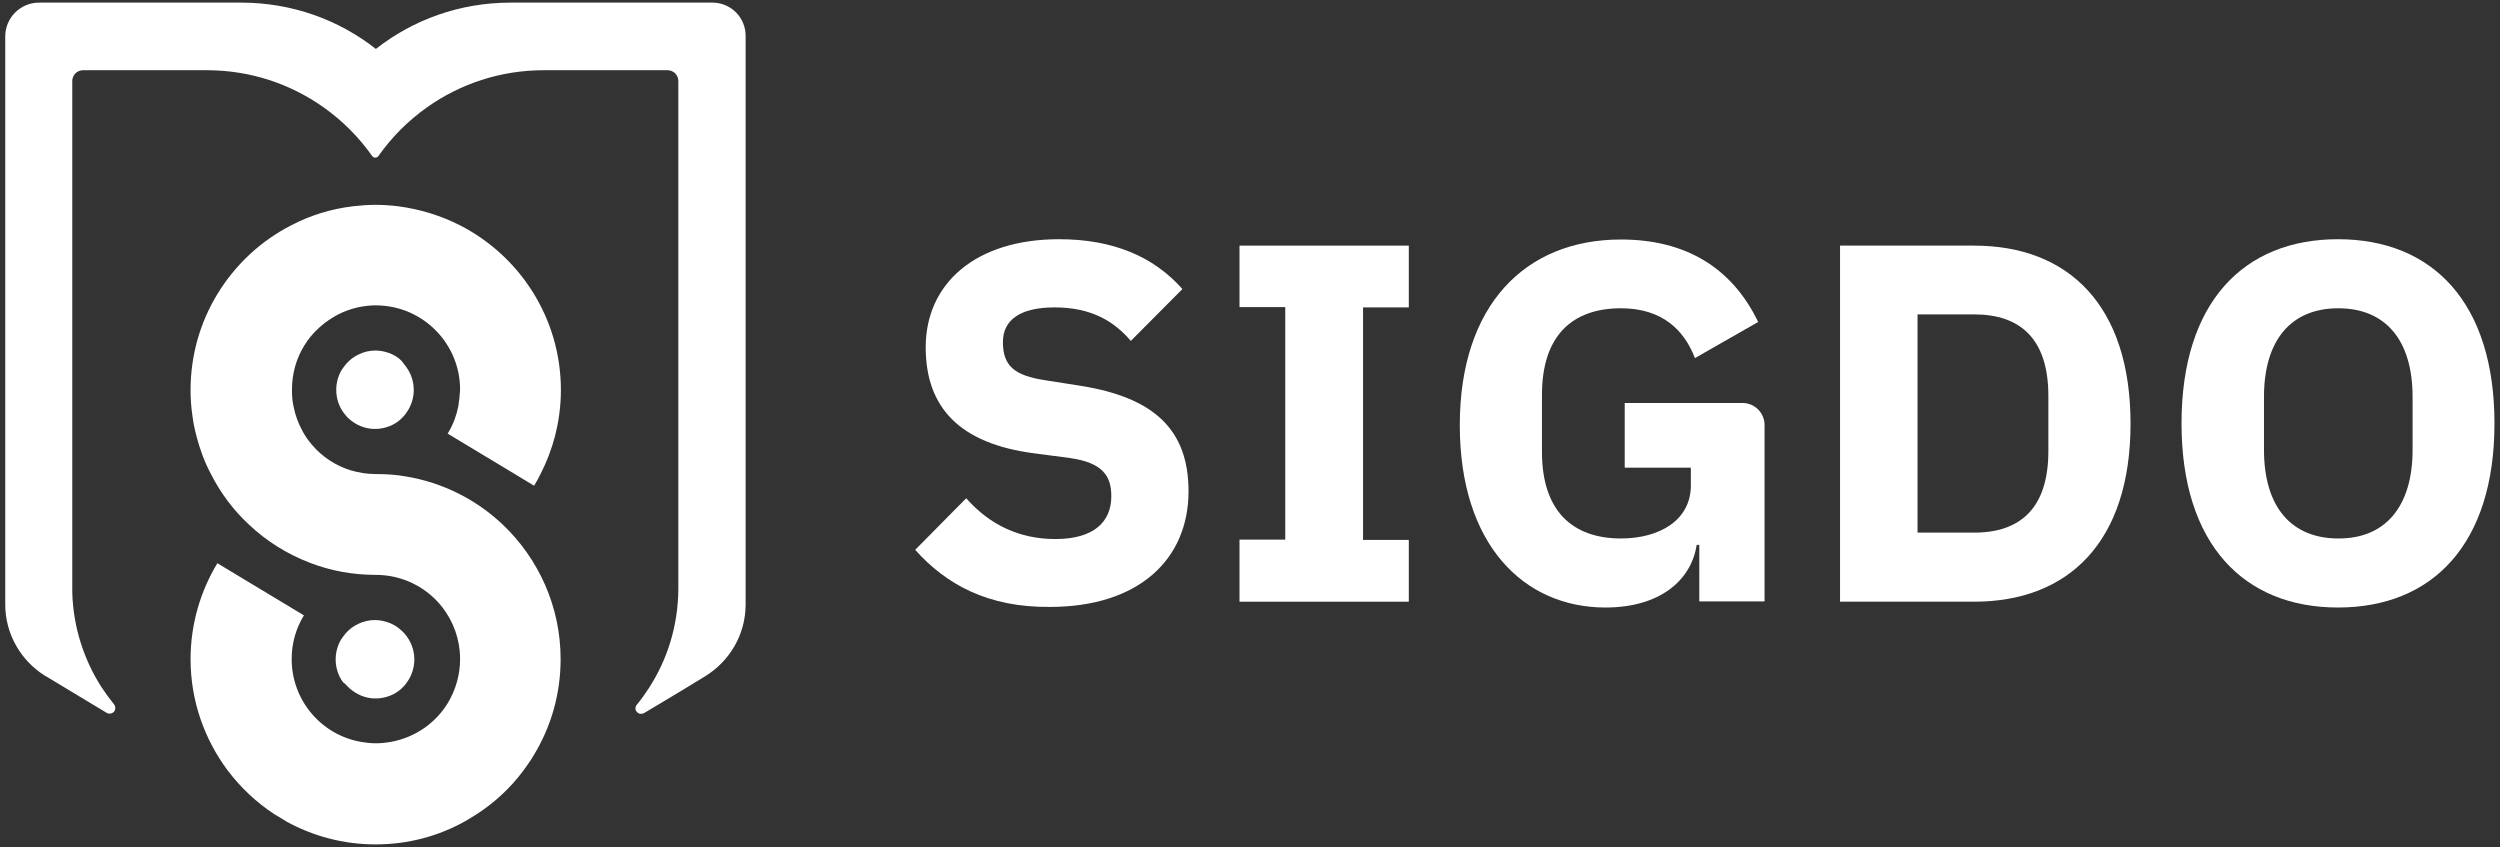 <?xml version="1.0" encoding="utf-8"?>
<!-- Generator: Adobe Illustrator 24.0.2, SVG Export Plug-In . SVG Version: 6.00 Build 0)  -->
<svg version="1.1" xmlns="http://www.w3.org/2000/svg" xmlns:xlink="http://www.w3.org/1999/xlink" x="0px" y="0px"
	 viewBox="0 0 858 290.7" style="enable-background:new 0 0 858 290.7;" xml:space="preserve">
<rect x="0" y="0" width="858" height="290.7" fill="#333333" stroke="none"/>
<style type="text/css">
	.st0{fill:#4D4D4D;}
	.st1{fill:#17234D;}
	.st2{fill:#007FFF;}
	.st3{fill:url(#SVGID_1_);}
	.st4{fill:url(#SVGID_2_);}
	.st5{fill:url(#SVGID_3_);}
	.st6{fill:#FFFFFF;}
	.st7{fill:url(#SVGID_4_);}
	.st8{fill:url(#SVGID_5_);}
	.st9{fill:#F5FAFA;}
	.st10{fill:url(#SVGID_6_);}
	.st11{fill:url(#SVGID_7_);}
	.st12{fill:url(#SVGID_8_);}
	.st13{fill:url(#SVGID_9_);}
	.st14{fill:url(#SVGID_10_);}
	.st15{fill:url(#SVGID_11_);}
	.st16{fill:url(#SVGID_12_);}
	.st17{fill:url(#SVGID_13_);}
	.st18{fill:url(#SVGID_14_);}
	.st19{fill:url(#SVGID_15_);}
	.st20{fill:url(#SVGID_16_);}
	.st21{fill:url(#SVGID_17_);}
	.st22{fill:url(#SVGID_18_);}
	.st23{fill:url(#SVGID_19_);}
	.st24{fill:url(#SVGID_20_);}
	.st25{fill:url(#SVGID_21_);}
	.st26{fill:url(#SVGID_22_);}
	.st27{fill:url(#SVGID_23_);}
	.st28{fill:url(#SVGID_24_);}
	.st29{fill:url(#SVGID_25_);}
	.st30{fill:url(#SVGID_26_);}
	.st31{fill:url(#SVGID_27_);}
	.st32{fill:url(#SVGID_28_);}
	.st33{fill:url(#SVGID_29_);}
	.st34{fill:url(#SVGID_30_);}
	.st35{fill:url(#SVGID_31_);}
	.st36{fill:#17E9E1;}
	.st37{fill:url(#SVGID_32_);}
</style>
<g id="FODNO">
</g>
<g id="LOGO">
	<g>
		<g>
			<g>
				<path class="st6" d="M314.1,188.7l17.5-17.7c8.2,9.3,18.5,14,30.6,14c13.1,0,19.2-5.8,19.2-14.7c0-6.8-2.8-11.5-14.2-13.1
					l-12.1-1.6c-25.9-3.3-37.4-15.9-37.4-36.4c0-21.9,17.1-37.1,45.8-37.1c18.4,0,32.4,5.9,42.3,17.1l-17.7,17.8
					c-5.8-6.8-13.6-11.5-26.2-11.5c-11.9,0-17.7,4.4-17.7,11.9c0,8.4,4.2,11.5,14.5,13.1l12.1,1.9c25.2,4,37.1,15,37.1,36.2
					c0,23.4-17.1,39.7-47.6,39.7C339,208.5,324.6,200.5,314.1,188.7z"/>
				<path class="st6" d="M425.4,206.4v-21.2h15.7v-79.8h-15.7V84.3h58.1v21.2h-15.7v79.8h15.7v21.2H425.4z"/>
				<path class="st6" d="M583.2,187h-0.9c-1.9,12.4-12.9,21.5-31.3,21.5c-28,0-50-21.5-50-62.6s22.4-63.7,55.3-63.7
					c21.9,0,38,9.4,47.1,28.3l-21.7,12.4c-3.7-9.6-11.2-17.1-25.4-17.1c-16.6,0-27.1,9.3-27.1,29.7v19.6c0,20.3,10.5,29.7,27.1,29.7
					c13.3,0,24-6.3,24-18.2v-6.1h-22.7v-22.2H598c4.2,0,7.6,3.4,7.6,7.6v60.5h-22.4V187z"/>
				<path class="st6" d="M631.5,84.3h46c32.4,0,53.7,20.5,53.7,61.1c0,40.6-21.3,61.1-53.7,61.1h-46V84.3z M677.5,182.8
					c15.9,0,25.5-8.4,25.5-28v-18.9c0-19.6-9.6-28-25.5-28h-19.4v74.9H677.5z"/>
				<path class="st6" d="M748.7,145.3c0-41.5,21.3-63.2,53.7-63.2c32.4,0,53.7,21.7,53.7,63.2s-21.3,63.2-53.7,63.2
					C770.1,208.5,748.7,186.8,748.7,145.3z M828,154.4v-18.2c0-19.6-9.4-30.4-25.5-30.4c-16.1,0-25.5,10.8-25.5,30.4v18.2
					c0,19.6,9.4,30.4,25.5,30.4C818.5,184.9,828,174,828,154.4z"/>
			</g>
		</g>
		<g>
			<path class="st6" d="M244.5,0.9h-69.3c-17.4,0-33.5,5.9-46.2,15.9c-12.7-10-28.8-15.9-46.2-15.9H13.4C7,0.9,1.8,6.1,1.8,12.5
				v194.9c0,10.4,5.5,19.4,13.6,24.5l0.7,0.4l0.2,0.1l8.6,5.2l11.8,7.1c0.4,0.2,1,0.3,1.6,0.1c0.6-0.2,1.1-0.7,1.2-1.3
				c0.2-0.7,0-1.3-0.4-1.8c-1.5-1.9-2.9-3.8-4.3-5.9c-6-9.4-9.7-20.6-10-32.6c0-0.5,0-1.1,0-1.6c0-0.6,0-1.1,0-1.6V27.8
				c0-2.1,1.7-3.7,3.7-3.7h42.5c14.9,0,28.7,4.7,40,12.7c6.5,4.6,12.1,10.2,16.7,16.7c0.5,0.8,1.7,0.8,2.2,0
				c4.6-6.5,10.2-12.1,16.7-16.7c11.3-8,25.1-12.7,40-12.7h42.5c2.1,0,3.7,1.7,3.7,3.7v173.5c0,0.2,0,0.4,0,0.5c0,0.2,0,0.4,0,0.5
				c-0.1,12.4-3.7,23.9-10,33.7c-1.3,2-2.7,4-4.2,5.8c0,0,0,0.1-0.1,0.1c-0.3,0.4-0.5,1-0.4,1.5c0.1,0.8,0.9,1.5,1.7,1.6
				c0.4,0,0.8-0.1,1.1-0.2c0.1,0,0.1-0.1,0.2-0.1l11.7-7l9.2-5.6c8.3-5.1,13.9-14.2,13.9-24.7V12.5C256,6.1,250.9,0.9,244.5,0.9z"/>
			<path class="st6" d="M157.3,139.4c-0.6,3.1-1.7,6.1-3.3,8.8c-0.1,0.2-0.2,0.4-0.4,0.6l21.6,13l8.1,4.9c0.8-1.3,1.5-2.6,2.2-4
				c2.1-4.1,3.8-8.5,5-13.1c0.6-2.4,1.1-4.8,1.4-7.2c0.4-2.8,0.6-5.6,0.6-8.5c0-24.7-14.1-46.1-34.7-56.6
				c-6.5-3.3-13.6-5.5-21.1-6.5c-2.5-0.3-5.1-0.5-7.8-0.5c-2.6,0-5.2,0.2-7.8,0.5c-7.5,0.9-14.6,3.1-21.1,6.5
				c-10.6,5.4-19.4,13.7-25.5,23.8c-5.8,9.6-9.1,20.8-9.1,32.8c0,2.9,0.2,5.7,0.6,8.5c0.3,2.5,0.8,4.9,1.4,7.2c1.2,4.6,2.8,9,5,13.1
				c3.3,6.5,7.7,12.4,13,17.3c6,5.7,13.2,10.2,21.1,13.2c7,2.7,14.6,4.1,22.5,4.1c9.2,0,17.5,4.3,22.8,11.1
				c3.8,4.9,6.1,11.1,6.1,17.8c0,5.4-1.5,10.5-4.1,14.9c-4.2,7-11.3,12-19.6,13.5c-1.7,0.3-3.4,0.5-5.2,0.5c-1.8,0-3.5-0.2-5.2-0.5
				c-13.5-2.4-23.7-14.2-23.7-28.4c0-5.5,1.5-10.6,4.2-15l-29.7-17.9c-5.8,9.6-9.2,20.9-9.2,32.9c0,14.4,4.8,27.6,12.8,38.3
				c4.4,5.8,9.8,10.9,15.9,14.9l0,0l4,2.4l0.1,0.1c9.1,5,19.5,7.9,30.7,7.9c11.3,0,21.8-2.9,31-8.1l0,0l3.6-2.2l0,0
				c6.2-4,11.7-9.1,16.1-15c1.3-1.8,2.6-3.6,3.7-5.5c5.8-9.6,9.1-20.8,9.1-32.8c0-18.2-7.7-34.6-19.9-46.2
				c-9-8.5-20.5-14.4-33.3-16.5c-3.4-0.6-6.8-0.8-10.3-0.8c-3,0-5.9-0.5-8.6-1.3c-5.2-1.6-9.8-4.7-13.2-8.7
				c-1.2-1.4-2.3-2.9-3.2-4.6c-1.5-2.7-2.6-5.6-3.2-8.8h0c-0.4-1.8-0.5-3.7-0.5-5.6c0-5.5,1.5-10.6,4.1-14.9
				c1.4-2.4,3.2-4.5,5.3-6.4c2.7-2.4,5.8-4.4,9.2-5.7c3.2-1.2,6.6-1.9,10.2-1.9c3.6,0,7.1,0.7,10.3,1.9c3.4,1.3,6.6,3.3,9.2,5.7
				c5.8,5.3,9.4,12.9,9.4,21.3C157.8,135.7,157.6,137.6,157.3,139.4L157.3,139.4z"/>
			<path class="st6" d="M134.4,121.5c-1.7-0.7-3.5-1.2-5.5-1.2c-1.9,0-3.8,0.4-5.5,1.2c-1.8,0.8-3.3,1.9-4.6,3.4
				c-0.5,0.6-1,1.3-1.5,2c-1.2,2-1.9,4.4-1.9,6.9c0,2.9,0.9,5.6,2.5,7.8c0,0,0,0,0,0c0.4,0.5,0.8,1,1.2,1.5c2.1,2.1,4.8,3.6,7.9,4
				c0.6,0.1,1.1,0.1,1.7,0.1c0.6,0,1.2,0,1.7-0.1c3.1-0.4,5.9-1.8,7.9-4c0.5-0.5,0.9-1,1.2-1.5v0c0,0,0,0,0,0
				c0.2-0.3,0.4-0.6,0.6-0.9c1.2-2,1.9-4.4,1.9-6.9c0-3.4-1.3-6.5-3.4-8.9C137.7,123.4,136.1,122.3,134.4,121.5z"/>
			<path class="st6" d="M119.3,235.6c2.1,2.1,4.8,3.6,7.9,4c0.6,0.1,1.1,0.1,1.7,0.1c0.6,0,1.2,0,1.7-0.1c3.1-0.4,5.9-1.8,7.9-4
				c0.5-0.5,0.9-1,1.2-1.5v0c0,0,0,0,0,0c0.2-0.3,0.4-0.6,0.6-0.9c1.2-2,1.9-4.4,1.9-6.9c0-3.4-1.3-6.5-3.4-8.9
				c-1.3-1.4-2.8-2.6-4.6-3.4c-1.7-0.7-3.5-1.2-5.5-1.2c-1.9,0-3.8,0.4-5.5,1.2c-1.8,0.8-3.3,1.9-4.6,3.4c-0.5,0.6-1,1.3-1.5,2
				c-1.2,2-1.9,4.4-1.9,6.9c0,2.9,0.9,5.6,2.5,7.8c0,0,0,0,0,0C118.4,234.6,118.8,235.1,119.3,235.6z"/>
		</g>
	</g>
</g>
<g id="PALETA_DE_COLOR">
</g>
</svg>
